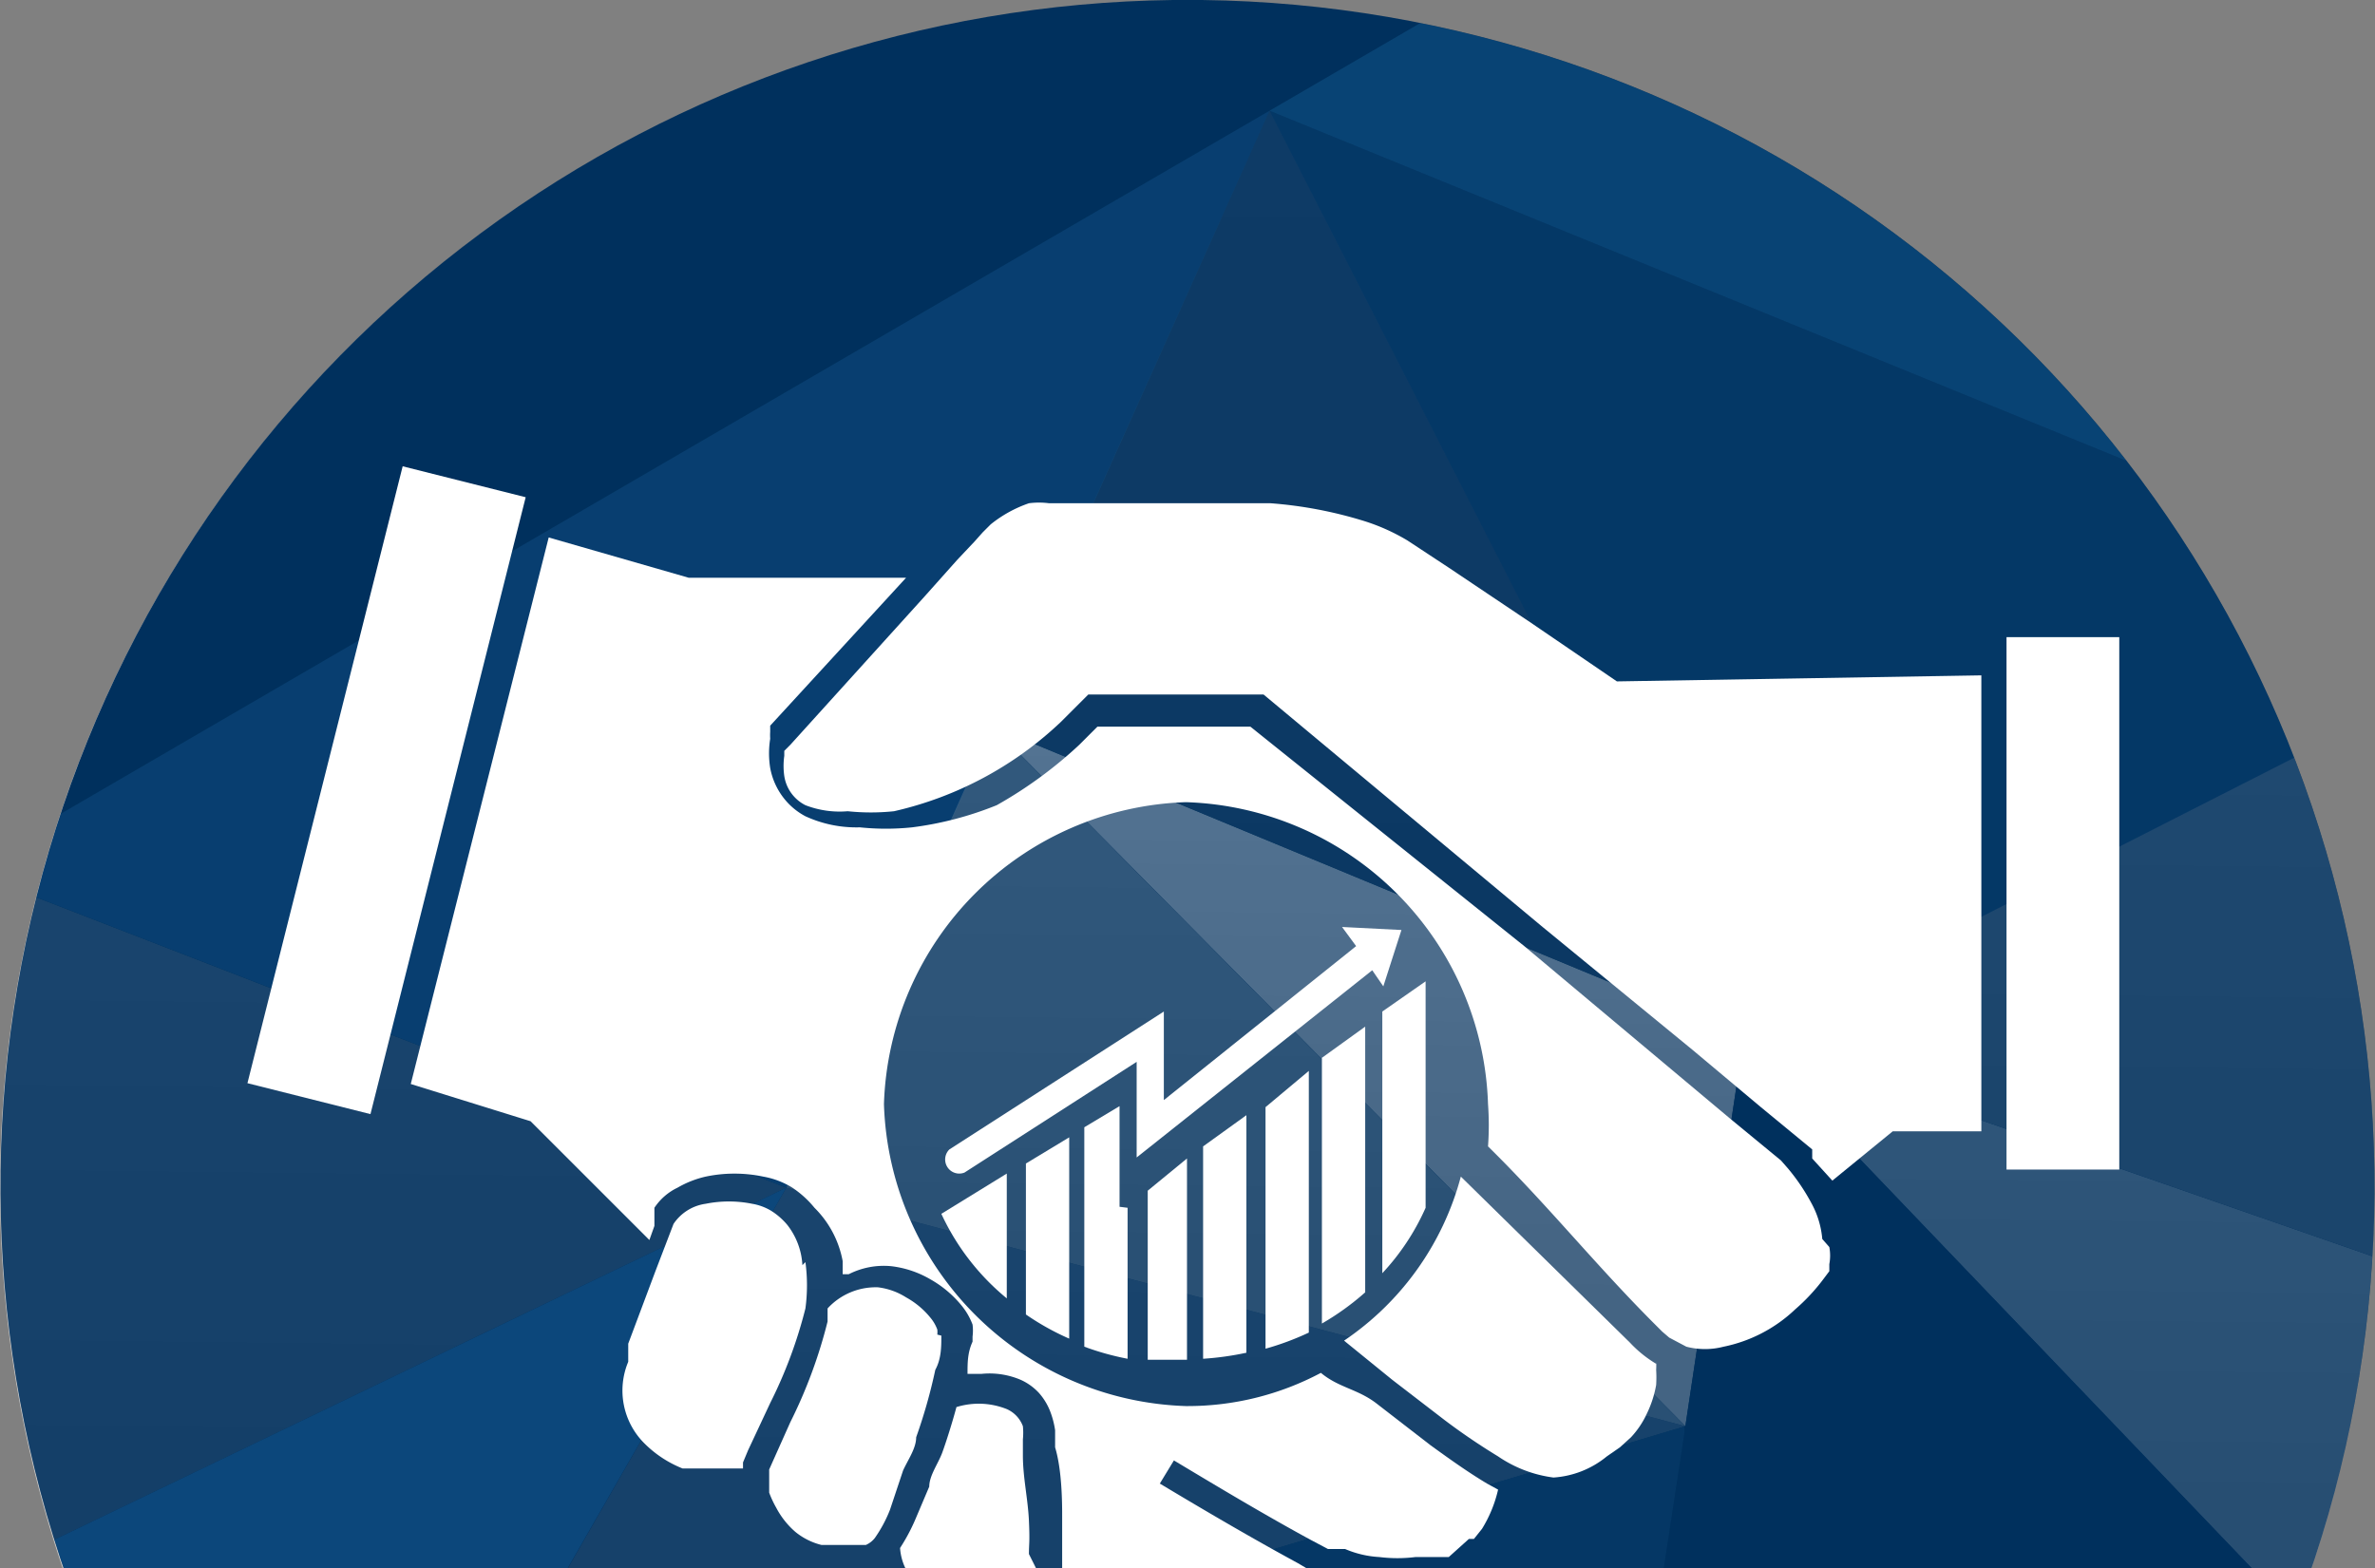 <svg id="Calque_1" data-name="Calque 1" xmlns="http://www.w3.org/2000/svg" xmlns:xlink="http://www.w3.org/1999/xlink" viewBox="0 0 23.59 15.58"><rect x="0" y="0" width="23.59" height="15.58" fill="#808080" stroke="none"/><defs><style>.cls-1{fill:none;}.cls-2{fill:#1c66a3;}.cls-3{fill:#0c4472;}.cls-4{fill:#1e75af;}.cls-5{clip-path:url(#clip-path);}.cls-6{fill:#cbcbcb;}.cls-7{clip-path:url(#clip-path-3);}.cls-8{fill:#00305d;}.cls-9{opacity:0.7;}.cls-10{clip-path:url(#clip-path-4);}.cls-11{opacity:0.18;}.cls-12{opacity:0.4;}.cls-13{clip-path:url(#clip-path-6);}.cls-14{clip-path:url(#clip-path-7);}.cls-15{opacity:0.48;}.cls-16{clip-path:url(#clip-path-9);}.cls-17{fill:#2474b5;}.cls-18{opacity:0.2;}.cls-19{clip-path:url(#clip-path-10);}.cls-20{clip-path:url(#clip-path-11);}.cls-21{clip-path:url(#clip-path-13);}.cls-22{fill:url(#Dégradé_sans_nom_3);}.cls-23{opacity:0.38;}.cls-24{clip-path:url(#clip-path-14);}.cls-25{clip-path:url(#clip-path-15);}.cls-26{opacity:0.6;}.cls-27{clip-path:url(#clip-path-17);}.cls-28{clip-path:url(#clip-path-18);}.cls-29{clip-path:url(#clip-path-20);}.cls-30{fill:url(#Dégradé_sans_nom_5);}.cls-31{opacity:0.58;}.cls-32{clip-path:url(#clip-path-21);}.cls-33{clip-path:url(#clip-path-22);}.cls-34{clip-path:url(#clip-path-24);}.cls-35{clip-path:url(#clip-path-25);}.cls-36{fill:#104f82;}.cls-37{clip-path:url(#clip-path-26);}.cls-38{clip-path:url(#clip-path-27);}.cls-39{fill:url(#Dégradé_sans_nom_8);}.cls-40{opacity:0.08;}.cls-41{clip-path:url(#clip-path-28);}.cls-42{clip-path:url(#clip-path-29);}.cls-43{fill:url(#Dégradé_sans_nom_9);}.cls-44{opacity:0.28;}.cls-45{clip-path:url(#clip-path-30);}.cls-46{clip-path:url(#clip-path-31);}.cls-47{opacity:0.5;}.cls-48{clip-path:url(#clip-path-33);}.cls-49{fill:url(#Dégradé_sans_nom_10);}.cls-50{clip-path:url(#clip-path-34);}.cls-51{clip-path:url(#clip-path-35);}.cls-52{opacity:0.8;}.cls-53{clip-path:url(#clip-path-37);}.cls-54{fill:url(#Dégradé_sans_nom_11);}.cls-55{clip-path:url(#clip-path-38);}.cls-56{clip-path:url(#clip-path-39);}.cls-57{fill:url(#Dégradé_sans_nom_12);}.cls-58{fill:#fff;}</style><clipPath id="clip-path"><rect class="cls-1" width="23.59" height="23.59"/></clipPath><clipPath id="clip-path-3"><path class="cls-1" d="M11.65,0a11.79,11.79,0,1,0,.29,0Z"/></clipPath><clipPath id="clip-path-4"><rect class="cls-1" x="-7.64" y="-6.88" width="33.09" height="37.19"/></clipPath><clipPath id="clip-path-6"><rect class="cls-1" x="12.58" y="-2.46" width="12.74" height="8.73"/></clipPath><clipPath id="clip-path-7"><polygon class="cls-4" points="12.61 1.1 25.26 6.27 18.66 -2.42 12.61 1.1"/></clipPath><clipPath id="clip-path-9"><rect class="cls-1" x="-7.64" y="7.69" width="22.62" height="22.62"/></clipPath><clipPath id="clip-path-10"><rect class="cls-1" x="-0.4" y="8.64" width="8.22" height="7.17"/></clipPath><clipPath id="clip-path-11"><polygon class="cls-1" points="-0.35 8.64 -0.4 15.75 7.81 11.8 -0.35 8.64"/></clipPath><clipPath id="clip-path-13"><rect class="cls-1" x="0.16" y="8.13" width="7.11" height="8.18" transform="translate(-8.53 15.86) rotate(-89.64)"/></clipPath><linearGradient id="Dégradé_sans_nom_3" y1="23.59" x2="1" y2="23.59" gradientTransform="translate(0.16 -152.87) scale(7)" gradientUnits="userSpaceOnUse"><stop offset="0" stop-color="#d1d1d1"/><stop offset="0.2" stop-color="#d1d1d1"/><stop offset="0.99" stop-color="#fff"/><stop offset="1" stop-color="#fff"/></linearGradient><clipPath id="clip-path-14"><rect class="cls-1" x="-0.37" y="1.01" width="12.98" height="10.82"/></clipPath><clipPath id="clip-path-15"><polygon class="cls-2" points="-0.35 8.64 7.81 11.8 12.61 1.1 -0.35 8.64"/></clipPath><clipPath id="clip-path-17"><rect class="cls-1" x="17.29" y="10.31" width="8.14" height="5.86"/></clipPath><clipPath id="clip-path-18"><polygon class="cls-1" points="17.32 10.31 22.92 16.16 25.4 13.12 17.32 10.31"/></clipPath><clipPath id="clip-path-20"><rect class="cls-1" x="18.45" y="9.19" width="5.81" height="8.1" transform="translate(7.98 34.51) rotate(-89.63)"/></clipPath><linearGradient id="Dégradé_sans_nom_5" x1="0" y1="23.59" x2="1" y2="23.59" gradientTransform="translate(18.48 -123.04) scale(5.78)" xlink:href="#Dégradé_sans_nom_3"/><clipPath id="clip-path-21"><rect class="cls-1" x="4.26" y="14.09" width="12.47" height="11.82"/></clipPath><clipPath id="clip-path-22"><polygon class="cls-3" points="4.32 17.88 14.95 25.89 16.74 14.17 4.32 17.88"/></clipPath><clipPath id="clip-path-24"><rect class="cls-1" x="12.55" y="1.1" width="12.74" height="9.26"/></clipPath><clipPath id="clip-path-25"><polygon class="cls-1" points="17.32 10.31 25.26 6.27 12.61 1.1 17.32 10.31"/></clipPath><clipPath id="clip-path-26"><rect class="cls-1" x="17.31" y="6.22" width="8.14" height="6.9"/></clipPath><clipPath id="clip-path-27"><polygon class="cls-1" points="25.26 6.27 17.32 10.31 25.4 13.12 25.4 13.1 25.26 6.27 25.26 6.27"/></clipPath><linearGradient id="Dégradé_sans_nom_8" x1="0" y1="23.58" x2="1" y2="23.58" gradientTransform="translate(17.95 -152.78) scale(6.89)" xlink:href="#Dégradé_sans_nom_3"/><clipPath id="clip-path-28"><rect class="cls-1" x="9.84" y="1.08" width="7.54" height="9.23"/></clipPath><clipPath id="clip-path-29"><polygon class="cls-1" points="9.86 7.22 17.32 10.31 12.61 1.1 9.86 7.22"/></clipPath><linearGradient id="Dégradé_sans_nom_9" x1="0" y1="23.58" x2="1" y2="23.58" gradientTransform="translate(9.01 -213.13) scale(9.28)" xlink:href="#Dégradé_sans_nom_3"/><clipPath id="clip-path-30"><rect class="cls-1" x="4.32" y="11.78" width="12.44" height="6.18"/></clipPath><clipPath id="clip-path-31"><polygon class="cls-1" points="4.32 17.88 16.74 14.17 7.81 11.8 4.32 17.88"/></clipPath><clipPath id="clip-path-33"><polygon class="cls-1" points="4.35 11.78 4.32 17.88 16.71 17.96 16.75 11.86 4.49 11.78 4.35 11.78"/></clipPath><linearGradient id="Dégradé_sans_nom_10" x1="0" y1="23.59" x2="1" y2="23.59" gradientTransform="translate(7.47 -129.32) scale(6.11)" xlink:href="#Dégradé_sans_nom_3"/><clipPath id="clip-path-34"><rect class="cls-1" x="9.82" y="7.22" width="7.52" height="6.95"/></clipPath><clipPath id="clip-path-35"><polygon class="cls-1" points="16.74 14.17 17.32 10.31 9.86 7.22 16.74 14.17"/></clipPath><clipPath id="clip-path-37"><rect class="cls-1" x="10.13" y="6.96" width="6.91" height="7.48" transform="translate(2.79 24.21) rotate(-89.62)"/></clipPath><linearGradient id="Dégradé_sans_nom_11" x1="0" y1="23.59" x2="1" y2="23.59" gradientTransform="translate(10.1 -151.78) scale(6.89)" xlink:href="#Dégradé_sans_nom_3"/><clipPath id="clip-path-38"><rect class="cls-1" x="7.79" y="7.21" width="8.99" height="6.96"/></clipPath><clipPath id="clip-path-39"><polygon class="cls-1" points="7.81 11.8 16.74 14.17 9.86 7.22 7.81 11.8"/></clipPath><linearGradient id="Dégradé_sans_nom_12" x1="0" y1="23.58" x2="1" y2="23.58" gradientTransform="translate(8.8 -151.77) scale(6.89)" xlink:href="#Dégradé_sans_nom_3"/></defs><title>01-Finance</title><g class="cls-5"><g class="cls-5"><path class="cls-6" d="M11.79,23.59A11.79,11.79,0,1,0,0,11.79,11.79,11.79,0,0,0,11.79,23.59"/></g><g class="cls-7"><path class="cls-8" d="M11.82,23.61A11.84,11.84,0,1,0,0,11.76,11.84,11.84,0,0,0,11.82,23.61"/><g class="cls-9"><g class="cls-10"><g class="cls-10"><g class="cls-12"><g class="cls-13"><polygon class="cls-4" points="12.61 1.1 25.26 6.27 18.66 -2.42 12.61 1.1"/></g></g><g class="cls-15"><g class="cls-16"><polygon class="cls-17" points="-0.4 15.75 -0.46 26.2 7.81 11.8 7.81 11.8 -0.4 15.75"/></g></g><g class="cls-18"><g class="cls-19"><g class="cls-20"><g class="cls-9"><g class="cls-19"><g class="cls-21"><rect class="cls-22" x="0.11" y="8.08" width="7.22" height="8.27" transform="translate(-8.53 15.85) rotate(-89.63)"/></g></g></g></g></g></g><g class="cls-23"><g class="cls-24"><polygon class="cls-2" points="-0.35 8.64 7.81 11.8 12.61 1.1 -0.35 8.64"/></g></g><g class="cls-23"><g class="cls-27"><g class="cls-28"><g class="cls-9"><g class="cls-27"><g class="cls-29"><rect class="cls-30" x="18.39" y="9.15" width="5.92" height="8.17" transform="translate(7.98 34.51) rotate(-89.63)"/></g></g></g></g></g></g><g class="cls-31"><g class="cls-32"><polygon class="cls-3" points="4.32 17.88 14.95 25.89 16.74 14.17 4.32 17.88"/></g></g><g class="cls-23"><g class="cls-34"><g class="cls-35"><rect class="cls-36" x="14.29" y="-0.65" width="9.29" height="12.71" transform="translate(13.11 24.6) rotate(-89.63)"/></g></g></g><g class="cls-11"><g class="cls-37"><g class="cls-38"><rect class="cls-39" x="17.92" y="5.63" width="6.9" height="8.13" transform="translate(11.53 30.99) rotate(-89.63)"/></g></g></g><g class="cls-40"><g class="cls-41"><g class="cls-42"><rect class="cls-43" x="8.96" y="1.94" width="9.26" height="7.52" transform="translate(7.8 19.26) rotate(-89.63)"/></g></g></g><g class="cls-44"><g class="cls-45"><g class="cls-46"><g class="cls-47"><g class="cls-45"><g class="cls-48"><rect class="cls-49" x="7.4" y="8.63" width="6.26" height="12.47" transform="matrix(0.01, -1, 1, 0.01, -4.4, 25.31)"/></g></g></g></g></g></g><g class="cls-31"><g class="cls-50"><g class="cls-51"><g class="cls-52"><g class="cls-50"><g class="cls-53"><rect class="cls-54" x="10.08" y="6.91" width="7" height="7.57" transform="translate(2.8 24.21) rotate(-89.63)"/></g></g></g></g></g></g><g class="cls-44"><g class="cls-55"><g class="cls-56"><rect class="cls-57" x="8.77" y="6.21" width="7.01" height="8.97" transform="translate(1.5 22.9) rotate(-89.63)"/></g></g></g></g></g></g><rect class="cls-58" x="19.93" y="6.33" width="1.12" height="5.29"/><path class="cls-58" d="M19.68,6.71v4.53H18.8l-.6.49L18,11.51,18,11.42l0,0,0,0,0,0-.17-.14-.34-.28-.68-.57L15.31,9.2l-2.76-2.3H10.81l0,0L10.71,7l-.17.17a3.55,3.55,0,0,1-1.66.89,2.21,2.21,0,0,1-.46,0A.94.94,0,0,1,8,8a.39.39,0,0,1-.21-.29.7.7,0,0,1,0-.2V7.46l.06-.06L9.18,5.93l.33-.37.17-.18.08-.09.08-.08A1.25,1.25,0,0,1,10.22,5a.77.77,0,0,1,.2,0h2.2a4.2,4.2,0,0,1,.94.18,2,2,0,0,1,.42.19l.41.27.82.55.85.58Z"/><path class="cls-58" d="M18.17,12.39a.46.46,0,0,1,0,.17l0,.07-.06.08a1.92,1.92,0,0,1-.28.3,1.45,1.45,0,0,1-.71.37.73.73,0,0,1-.37,0l-.17-.09-.07-.06-.07-.07c-.6-.6-1.06-1.18-1.66-1.77a2.89,2.89,0,0,0,0-.42,3.1,3.1,0,0,0-3-3,3.1,3.1,0,0,0-3,3,3.1,3.1,0,0,0,3,3,2.82,2.82,0,0,0,1.34-.33c.18.15.37.16.56.31l.53.41c.18.13.36.26.56.38l.11.06a1.28,1.28,0,0,1-.16.39l-.08.1,0,0-.05,0-.2.18h-.06l-.09,0-.18,0a1.46,1.46,0,0,1-.36,0,1,1,0,0,1-.34-.08l-.08,0-.09,0-.17-.09c-.46-.25-.91-.52-1.36-.79l-.14.23c.45.27.91.54,1.37.79l.17.1.05,0c-.14.15-.29.31-.44.45a.9.9,0,0,1-.67.18h-.05l-.09,0-.19-.09L11.22,16l-.67-.33V15.4c0-.11,0-.23,0-.34s0-.45-.07-.68c0-.06,0-.11,0-.17a.86.86,0,0,0-.05-.19.61.61,0,0,0-.11-.18.56.56,0,0,0-.18-.13.79.79,0,0,0-.39-.06l-.14,0c0-.11,0-.21.05-.32v-.05h0v0a.18.18,0,0,0,0,0,.47.47,0,0,0,0-.12.67.67,0,0,0-.11-.19,1.09,1.09,0,0,0-.31-.26,1,1,0,0,0-.39-.13.77.77,0,0,0-.42.08l-.06,0s0-.08,0-.13A1,1,0,0,0,8.09,12a1,1,0,0,0-.22-.2.82.82,0,0,0-.29-.11,1.39,1.39,0,0,0-.57,0,1,1,0,0,0-.28.11A.57.57,0,0,0,6.5,12l0,0v0l0,.06,0,.12-.05.14L5.27,11.14l-1.19-.37L5.45,5.34l1.39.4H9L7.65,7.21l0,0,0,0s0,0,0,0l0,.06v0a.57.57,0,0,0,0,.07.92.92,0,0,0,0,.29.69.69,0,0,0,.12.28.67.67,0,0,0,.23.2,1.21,1.21,0,0,0,.54.11,2.51,2.51,0,0,0,.52,0A3.36,3.36,0,0,0,9.9,8a4.25,4.25,0,0,0,.82-.6l.18-.18,0,0h1.52L15.14,9.4l1.36,1.14.68.57.34.28.17.14,0,0,0,0,.07.08a2,2,0,0,1,.23.34.9.9,0,0,1,.11.36"/><path class="cls-58" d="M16.45,13.53a.64.64,0,0,1,0,.08,1.22,1.22,0,0,1,0,.15,1.07,1.07,0,0,1-.09.28.89.89,0,0,1-.16.24l-.11.1-.13.09a.93.93,0,0,1-.53.21,1.26,1.26,0,0,1-.55-.21,6.39,6.39,0,0,1-.53-.36l-.52-.4-.48-.39a2.85,2.85,0,0,0,1.16-1.63l1.68,1.65a1.19,1.19,0,0,0,.26.21"/><path class="cls-58" d="M14.16,9.75V12a2.34,2.34,0,0,1-.43.65v-2.6Z"/><path class="cls-58" d="M13.92,9.24l-.18.56-.11-.16L11.29,11.5v-.95l-1.71,1.1a.14.14,0,0,1-.15-.23l2.13-1.37v.88l1.91-1.53-.14-.19Z"/><path class="cls-58" d="M13.56,10.2v2.64a2.62,2.62,0,0,1-.43.31V10.51Z"/><path class="cls-58" d="M13,10.64v2.6a2.75,2.75,0,0,1-.43.16V11Z"/><path class="cls-58" d="M12.38,11.08v2.36a2.94,2.94,0,0,1-.43.06V11.39Z"/><path class="cls-58" d="M11.79,11.51v2h0l-.39,0V11.83Z"/><path class="cls-58" d="M11.2,12v1.5a2.7,2.7,0,0,1-.43-.12V11.2l.35-.21v1Z"/><path class="cls-58" d="M10.62,11.3v2a2.57,2.57,0,0,1-.43-.24V11.56Z"/><path class="cls-58" d="M10.29,15.58v.21l0,.06a.44.44,0,0,1,0,.11.24.24,0,0,1-.14.12H9.86L9.59,16a1.24,1.24,0,0,1-.46-.24.55.55,0,0,1-.19-.38,1.86,1.86,0,0,0,.15-.28l.14-.33c0-.11.09-.23.13-.34s.1-.3.14-.45A.75.75,0,0,1,10,14a.3.3,0,0,1,.16.17.65.65,0,0,1,0,.13l0,.16c0,.22.05.43.06.65s0,.22,0,.33Z"/><path class="cls-58" d="M10,11.66V12.9a2.38,2.38,0,0,1-.65-.84Z"/><path class="cls-58" d="M9.35,13.27h0v0c0,.11,0,.23-.06.34a5.27,5.27,0,0,1-.19.67c0,.11-.08.22-.13.33L8.84,15a1.34,1.34,0,0,1-.15.28.23.23,0,0,1-.09.07l-.12,0-.16,0-.08,0H8.16a.66.66,0,0,1-.26-.13.82.82,0,0,1-.19-.24,1,1,0,0,1-.07-.15l0-.11v0l0-.12.21-.47a4.87,4.87,0,0,0,.37-1V13a.65.65,0,0,1,.5-.21.67.67,0,0,1,.28.1.82.82,0,0,1,.24.2.4.4,0,0,1,.07.12.26.26,0,0,1,0,.05"/><path class="cls-58" d="M8,12.54A1.73,1.73,0,0,1,8,13a4.57,4.57,0,0,1-.35.94l-.22.47-.05.12,0,.06h0l-.05,0-.1,0H7l-.22,0a1.12,1.12,0,0,1-.38-.25.74.74,0,0,1-.16-.81h0v0l0-.06,0-.12.09-.24.18-.48.18-.47a.46.46,0,0,1,.32-.2,1.17,1.17,0,0,1,.46,0,.54.54,0,0,1,.19.07.68.68,0,0,1,.16.14.71.71,0,0,1,.15.4"/><rect class="cls-58" x="0.68" y="7.22" width="6.32" height="1.26" transform="translate(-4.71 9.66) rotate(-75.88)"/></g></g></svg>